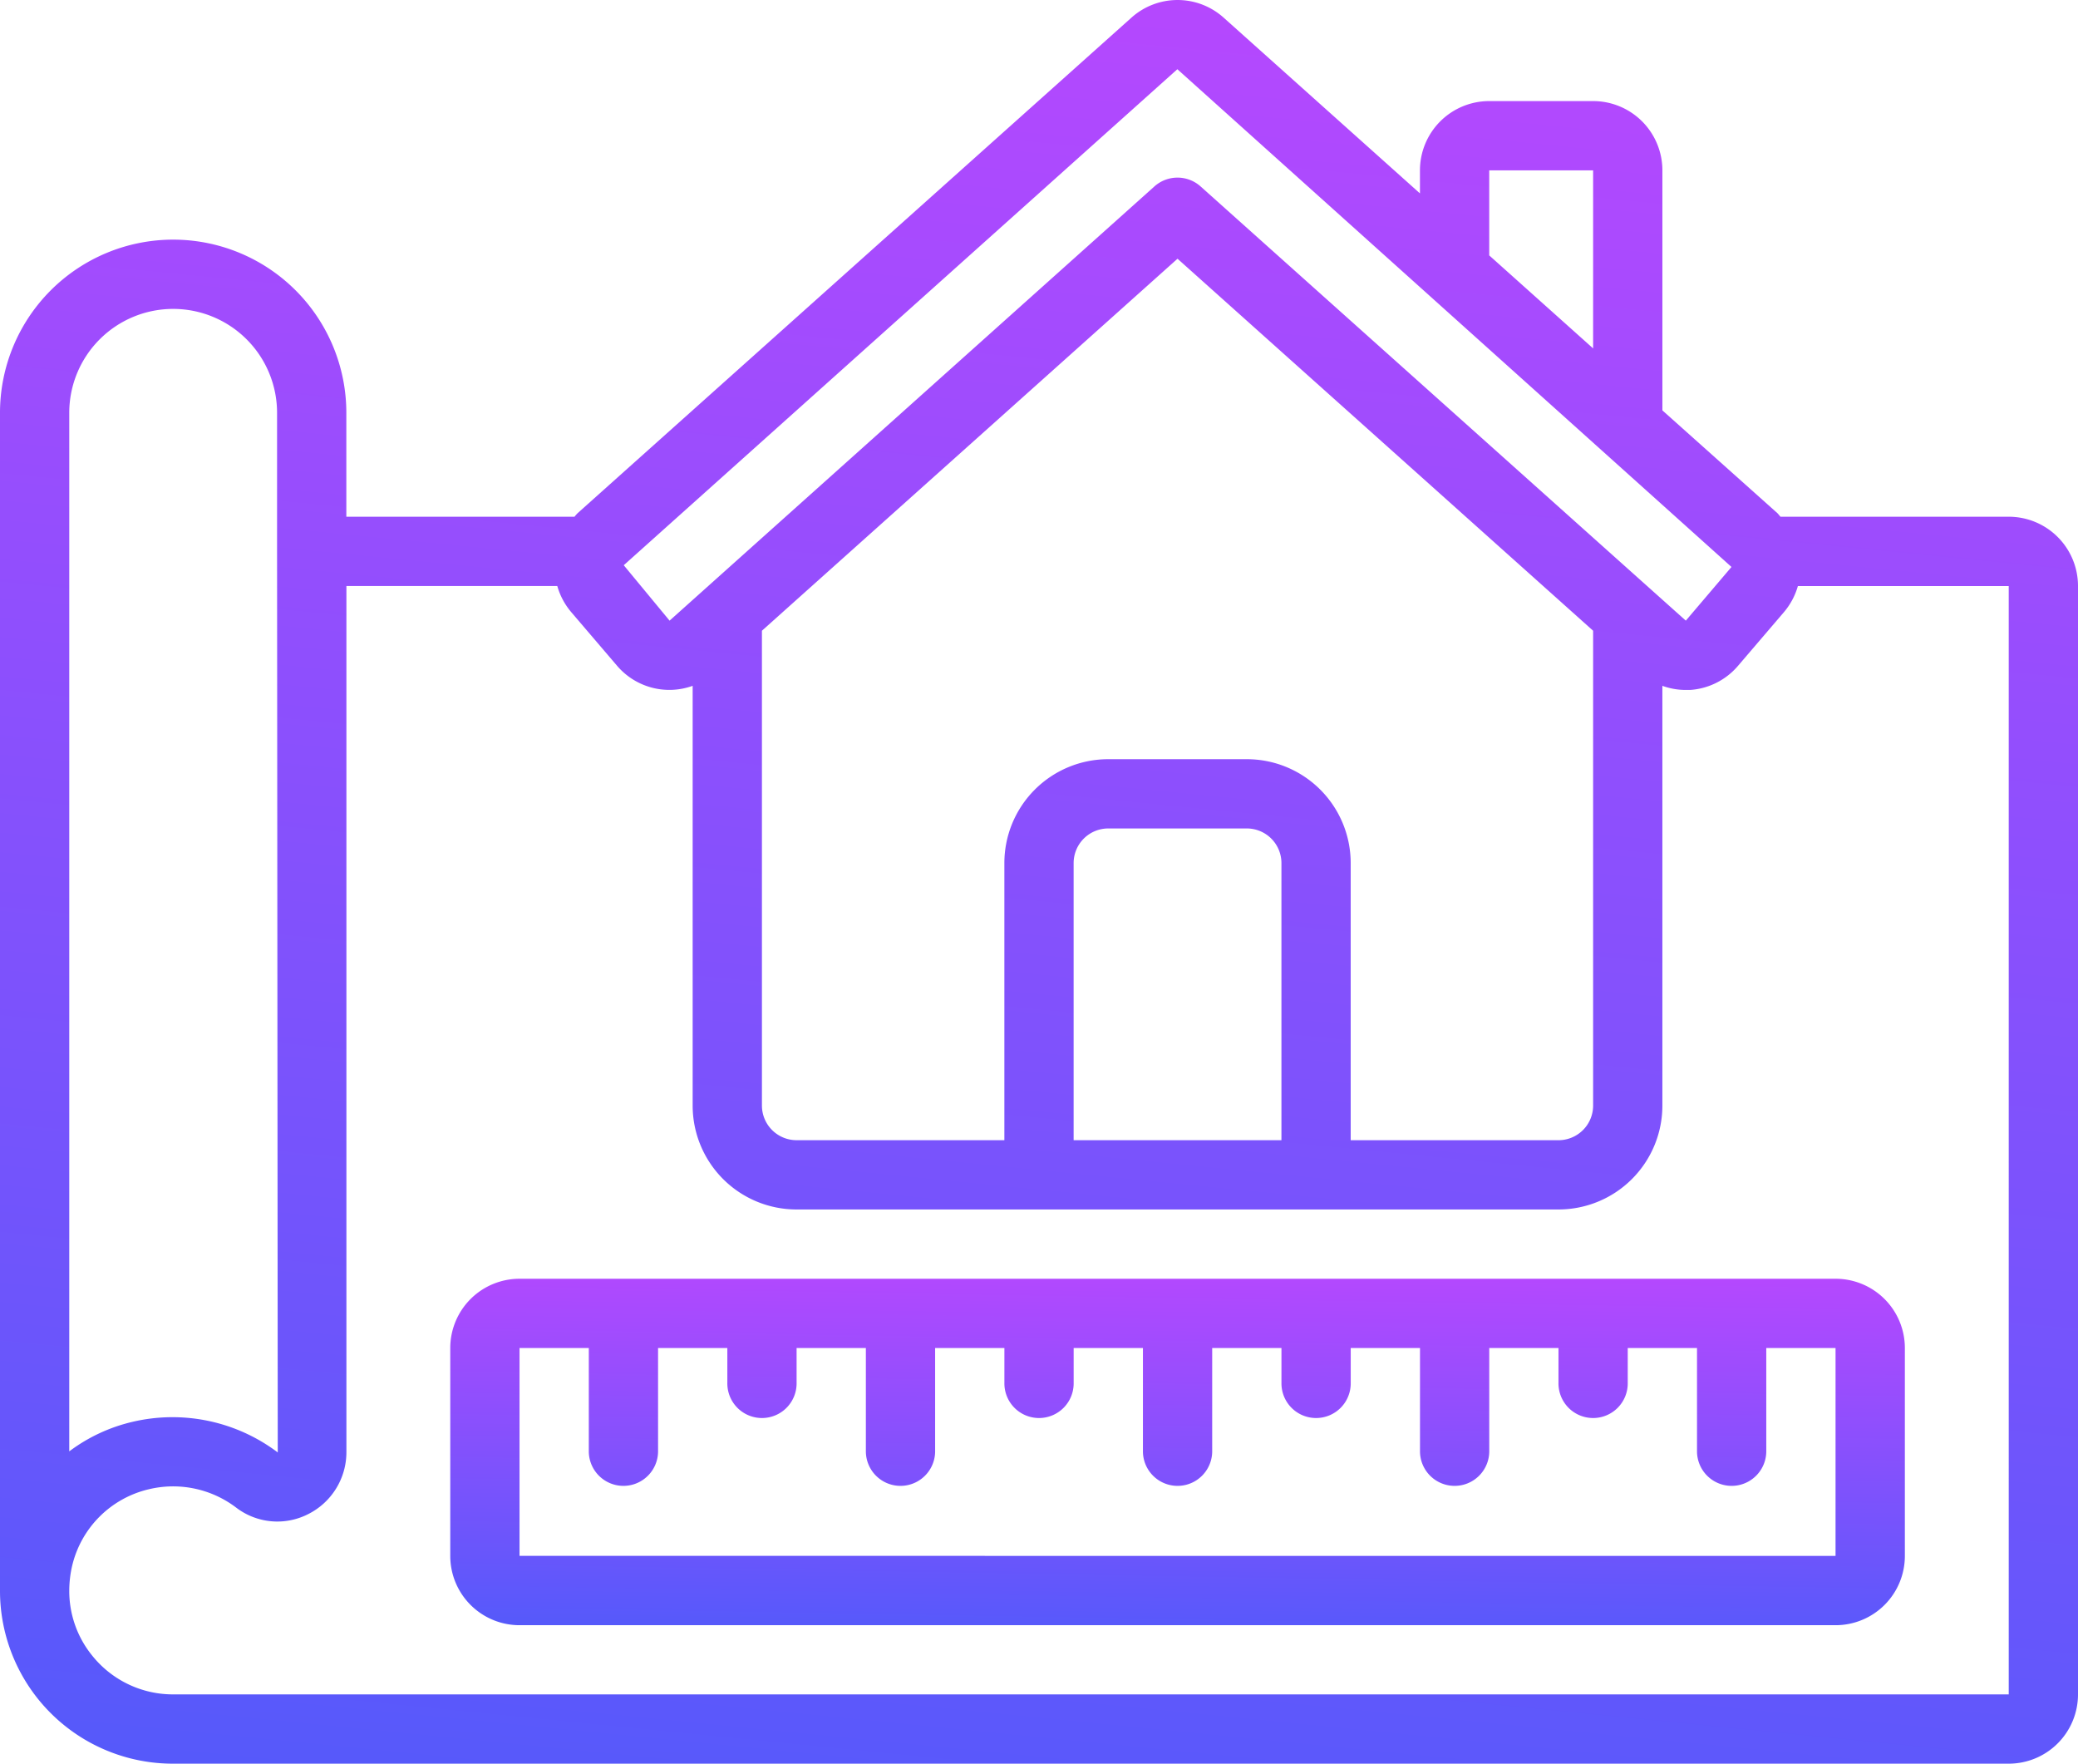<svg xmlns="http://www.w3.org/2000/svg" xmlns:xlink="http://www.w3.org/1999/xlink" width="141.407" height="120.004" viewBox="0 0 141.407 120.004">
  <defs>
    <linearGradient id="linear-gradient" x1="0.362" y1="1.944" x2="0.613" y2="-0.185" gradientUnits="objectBoundingBox">
      <stop offset="0" stop-color="#0468f7"/>
      <stop offset="1" stop-color="#c645ff"/>
    </linearGradient>
  </defs>
  <g id="technical-drawing" transform="translate(0 -46.135)">
    <g id="Page-1_13_" transform="translate(0 46.135)">
      <g id="_x30_14---Measuing-Plans">
        <path id="Shape_34_" d="M136.693,81.295H121.164c-.071-.073-.127-.156-.205-.236l-7.834-7V57.727a4.714,4.714,0,0,0-4.714-4.714h-7.07a4.714,4.714,0,0,0-4.714,4.714v1.567L83.263,47.331a4.7,4.7,0,0,0-6.264,0L39.3,81.059a2.5,2.5,0,0,0-.205.236H23.568v-7.07A11.784,11.784,0,1,0,0,74.224V154.39a11.763,11.763,0,0,0,11.784,11.749H136.693a4.714,4.714,0,0,0,4.714-4.714V86.008a4.714,4.714,0,0,0-4.714-4.714ZM101.341,57.727h7.07V69.841l-7.07-6.328ZM80.119,50.845l37.708,33.867-3.108,3.653L81.7,58.821a2.357,2.357,0,0,0-3.144,0L45.564,88.365l-3.118-3.771ZM87.2,123.717H73.06V104.862a2.357,2.357,0,0,1,2.357-2.357h9.427a2.357,2.357,0,0,1,2.357,2.357v18.854ZM84.844,97.792H75.417a7.07,7.07,0,0,0-7.07,7.07v18.854H54.206a2.357,2.357,0,0,1-2.357-2.357V89.051L80.13,63.739l28.281,25.312V121.36a2.357,2.357,0,0,1-2.357,2.357H91.914V104.862a7.07,7.07,0,0,0-7.07-7.07ZM11.784,67.154a7.07,7.07,0,0,1,7.07,7.07v9.462l.047,61.276a11.888,11.888,0,0,0-9.87-2.086,11.536,11.536,0,0,0-4.318,2.013V74.224a7.07,7.07,0,0,1,7.07-7.07Zm124.909,94.271H11.784a7.04,7.04,0,0,1-5.531-2.665,6.962,6.962,0,0,1-1.539-4.44v-.028a7.532,7.532,0,0,1,.2-1.633,7,7,0,0,1,5.185-5.185,7.092,7.092,0,0,1,5.97,1.24,4.613,4.613,0,0,0,4.881.455,4.713,4.713,0,0,0,2.623-4.228V86.008h14.35a4.74,4.74,0,0,0,.943,1.77l3.12,3.651A4.678,4.678,0,0,0,47.135,92.8V121.36a7.07,7.07,0,0,0,7.07,7.07h51.849a7.07,7.07,0,0,0,7.07-7.07V92.8a4.659,4.659,0,0,0,1.572.28h.321a4.693,4.693,0,0,0,3.262-1.65l3.123-3.651a4.741,4.741,0,0,0,.943-1.768h14.348Z" transform="translate(0 -46.135)" fill="url(#linear-gradient)"/>
        <path id="Shape_33_" d="M136.8,421.241a4.714,4.714,0,0,0-4.714,4.714V440.1a4.714,4.714,0,0,0,4.714,4.714h89.557a4.714,4.714,0,0,0,4.714-4.714V425.955a4.714,4.714,0,0,0-4.714-4.714Zm0,18.854V425.955h4.714v7.07a2.357,2.357,0,0,0,4.713,0v-7.07h4.714v2.357a2.357,2.357,0,1,0,4.713,0v-2.357h4.714v7.07a2.357,2.357,0,0,0,4.713,0v-7.07h4.714v2.357a2.357,2.357,0,1,0,4.713,0v-2.357h4.714v7.07a2.357,2.357,0,0,0,4.713,0v-7.07h4.714v2.357a2.357,2.357,0,1,0,4.713,0v-2.357h4.714v7.07a2.357,2.357,0,0,0,4.713,0v-7.07H207.5v2.357a2.357,2.357,0,1,0,4.713,0v-2.357h4.714v7.07a2.357,2.357,0,0,0,4.713,0v-7.07h4.714V440.1Z" transform="translate(-101.446 -334.232)" fill="url(#linear-gradient)"/>
      </g>
    </g>
  </g>
</svg>
